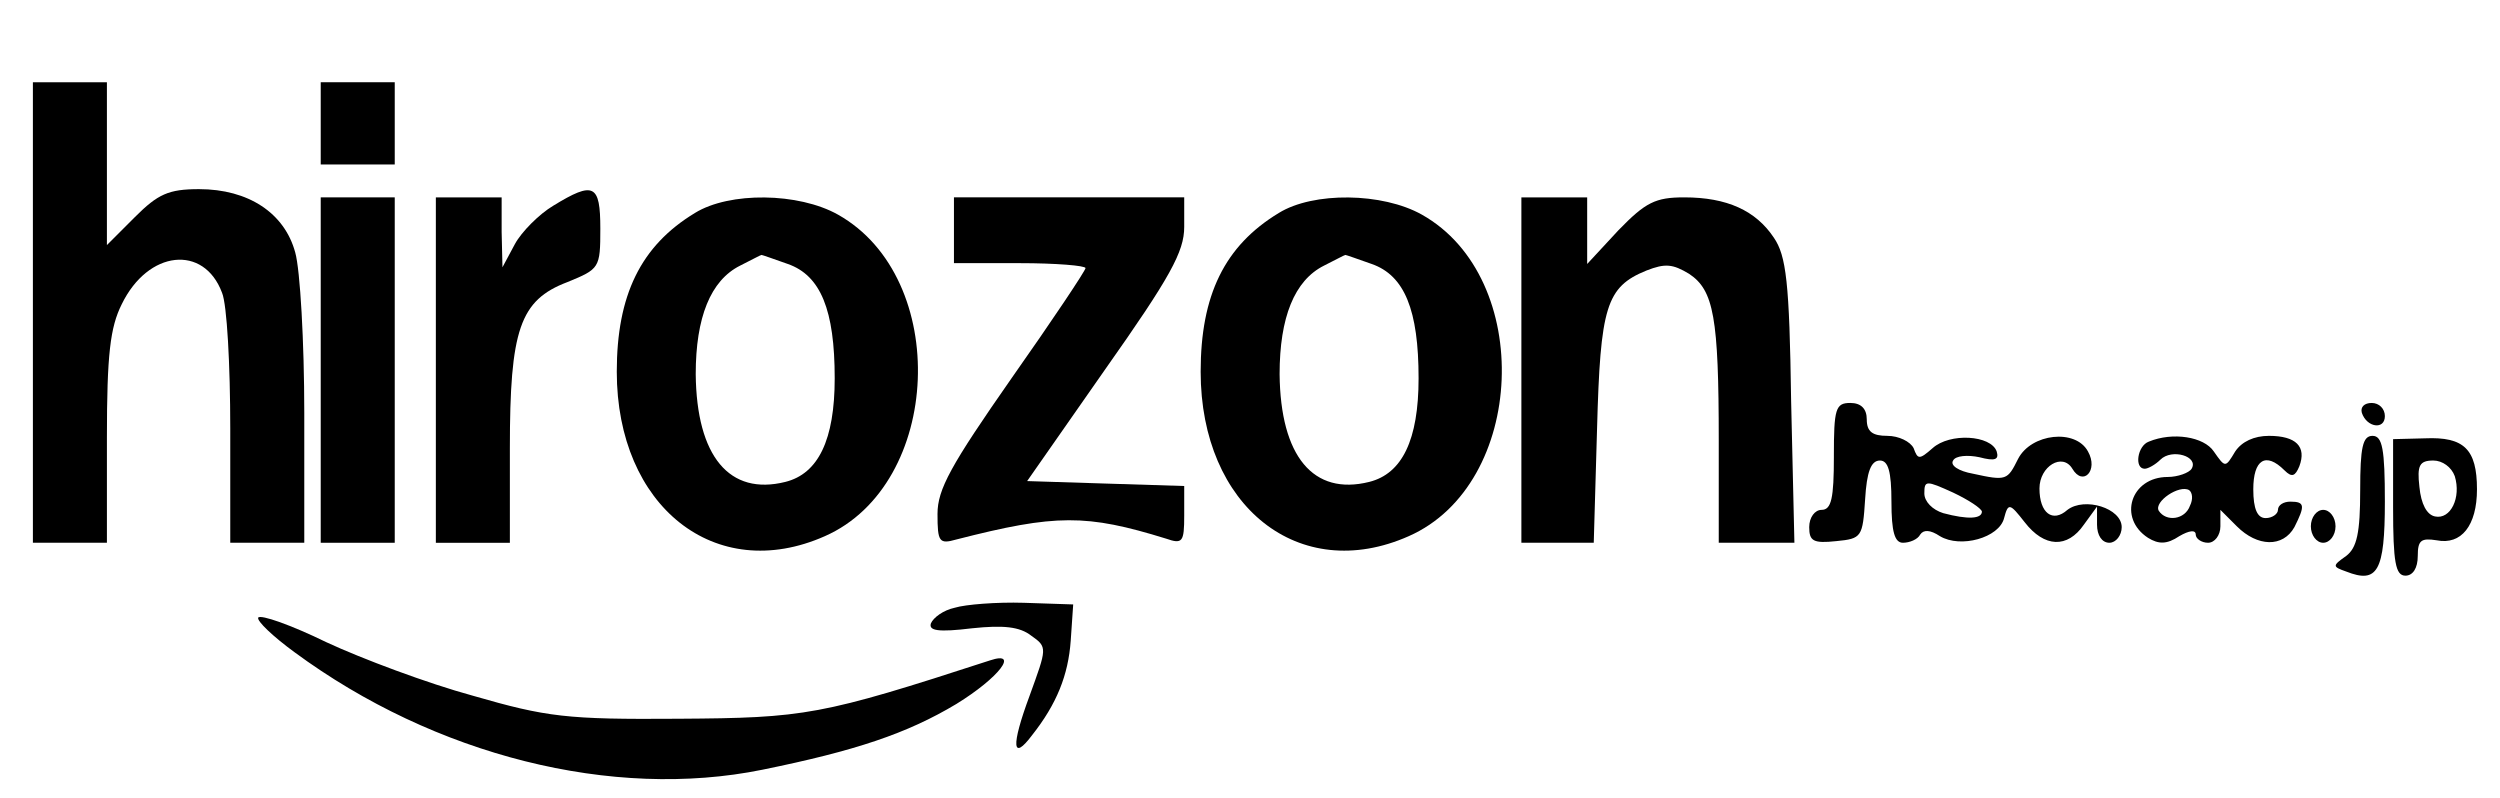 <?xml version="1.0" standalone="no"?>
<!DOCTYPE svg PUBLIC "-//W3C//DTD SVG 20010904//EN"
 "http://www.w3.org/TR/2001/REC-SVG-20010904/DTD/svg10.dtd">
<svg version="1.0" xmlns="http://www.w3.org/2000/svg"
 width="304pt" height="97pt" viewBox="0 0 304 97"
 preserveAspectRatio="xMidYMid meet">

<g transform="translate(0,97) scale(0.1,-0.1)"
fill="#000000" stroke="none">
<path d="M40 590 l0 -280 45 0 45 0 0 128 c0 101 4 134 18 162 32 66 100 73
122 14 6 -14 10 -88 10 -165 l0 -139 45 0 45 0 0 158 c0 86 -5 174 -11 195
-13 48 -57 77 -117 77 -37 0 -50 -6 -78 -34 l-34 -34 0 99 0 99 -45 0 -45 0 0
-280z"/>
<path d="M390 820 l0 -50 45 0 45 0 0 50 0 50 -45 0 -45 0 0 -50z"/>
<path d="M673 720 c-17 -10 -39 -32 -47 -47 l-15 -28 -1 43 0 42 -40 0 -40 0
0 -210 0 -210 45 0 45 0 0 115 c0 144 12 180 70 202 39 16 40 17 40 65 0 54
-8 58 -57 28z"/>
<path d="M390 520 l0 -210 45 0 45 0 0 210 0 210 -45 0 -45 0 0 -210z"/>
<path d="M845 711 c-66 -40 -95 -100 -95 -193 0 -164 120 -259 253 -200 143
63 153 314 16 391 -48 27 -132 28 -174 2z m113 -62 c40 -14 57 -56 57 -139 0
-75 -20 -116 -60 -126 -68 -17 -108 31 -109 131 0 69 18 114 54 132 14 7 25
13 26 13 1 0 15 -5 32 -11z"/>
<path d="M1160 690 l0 -40 80 0 c44 0 80 -3 80 -6 0 -3 -40 -63 -90 -134 -74
-106 -90 -135 -90 -165 0 -34 2 -37 23 -31 121 31 158 31 255 1 20 -7 22 -4
22 28 l0 36 -96 3 -95 3 95 136 c79 112 96 143 96 173 l0 36 -140 0 -140 0 0
-40z"/>
<path d="M1555 711 c-66 -40 -95 -100 -95 -193 0 -164 120 -259 253 -200 143
63 153 314 16 391 -48 27 -132 28 -174 2z m113 -62 c40 -14 57 -56 57 -139 0
-75 -20 -116 -60 -126 -68 -17 -108 31 -109 131 0 69 18 114 54 132 14 7 25
13 26 13 1 0 15 -5 32 -11z"/>
<path d="M1850 520 l0 -210 44 0 44 0 4 138 c4 149 11 173 60 193 23 9 32 8
52 -4 30 -20 36 -53 36 -203 l0 -124 46 0 46 0 -4 173 c-2 144 -6 176 -21 198
-22 33 -57 49 -109 49 -35 0 -47 -6 -80 -40 l-38 -41 0 41 0 40 -40 0 -40 0 0
-210z"/>
<path d="M2230 415 c0 -51 -3 -65 -15 -65 -8 0 -15 -9 -15 -21 0 -17 5 -20 33
-17 31 3 32 5 35 51 2 33 7 47 18 47 10 0 14 -13 14 -50 0 -37 4 -50 14 -50 8
0 18 4 21 10 4 6 12 6 24 -2 25 -15 72 -2 78 22 5 19 7 18 25 -5 24 -31 52
-32 72 -3 l16 22 0 -22 c0 -13 6 -22 15 -22 8 0 15 9 15 19 0 23 -45 37 -66
21 -18 -16 -34 -4 -34 26 0 27 28 44 40 24 13 -22 32 -2 19 21 -15 28 -69 22
-85 -9 -13 -26 -14 -27 -55 -18 -17 3 -28 10 -24 16 3 6 18 7 32 4 19 -5 24
-3 21 7 -7 20 -57 23 -78 4 -16 -14 -18 -14 -23 0 -4 8 -18 15 -32 15 -18 0
-25 5 -25 20 0 13 -7 20 -20 20 -18 0 -20 -7 -20 -65z m180 -67 c0 -9 -17 -10
-47 -2 -13 4 -23 14 -23 24 0 16 2 16 35 1 19 -9 34 -19 35 -23z"/>
<path d="M2872 468 c6 -18 28 -21 28 -4 0 9 -7 16 -16 16 -9 0 -14 -5 -12 -12z"/>
<path d="M2613 433 c-14 -5 -18 -33 -5 -33 4 0 13 5 19 11 14 14 47 4 38 -11
-3 -5 -17 -10 -29 -10 -45 0 -61 -50 -24 -74 13 -8 23 -8 38 2 12 7 20 8 20 2
0 -5 7 -10 15 -10 8 0 15 9 15 20 l0 20 20 -20 c25 -25 56 -26 70 -1 13 26 13
31 -5 31 -8 0 -15 -4 -15 -10 0 -5 -7 -10 -15 -10 -10 0 -15 11 -15 35 0 36
15 46 38 23 9 -9 13 -7 18 5 9 24 -4 37 -37 37 -18 0 -33 -7 -41 -19 -12 -20
-12 -20 -26 0 -12 18 -50 24 -79 12z m50 -78 c-6 -17 -29 -20 -38 -6 -6 11 25
32 37 25 4 -3 5 -11 1 -19z"/>
<path d="M2870 374 c0 -52 -4 -70 -17 -80 -17 -12 -17 -13 0 -19 38 -15 47 0
47 85 0 64 -3 80 -15 80 -12 0 -15 -14 -15 -66z"/>
<path d="M2910 353 c0 -67 3 -83 15 -83 9 0 15 9 15 24 0 19 4 22 23 19 30 -6
49 18 49 62 0 49 -16 64 -63 62 l-39 -1 0 -83z m75 38 c8 -26 -5 -53 -24 -49
-10 2 -17 15 -19 36 -3 26 0 32 17 32 11 0 22 -8 26 -19z"/>
<path d="M2810 330 c0 -11 7 -20 15 -20 8 0 15 9 15 20 0 11 -7 20 -15 20 -8
0 -15 -9 -15 -20z"/>
<path d="M1161 231 c-14 -3 -26 -12 -29 -19 -3 -9 9 -11 50 -6 38 4 58 2 72
-9 20 -14 19 -15 -2 -73 -23 -62 -21 -80 3 -48 30 38 44 73 47 115 l3 44 -60
2 c-33 1 -71 -2 -84 -6z"/>
<path d="M314 219 c-2 -4 18 -23 44 -42 171 -126 387 -180 569 -143 113 23
176 44 236 80 52 32 77 65 41 53 -206 -67 -225 -70 -379 -71 -136 -1 -160 2
-250 28 -55 15 -135 45 -178 65 -43 21 -80 34 -83 30z"/>
</g>
</svg>

